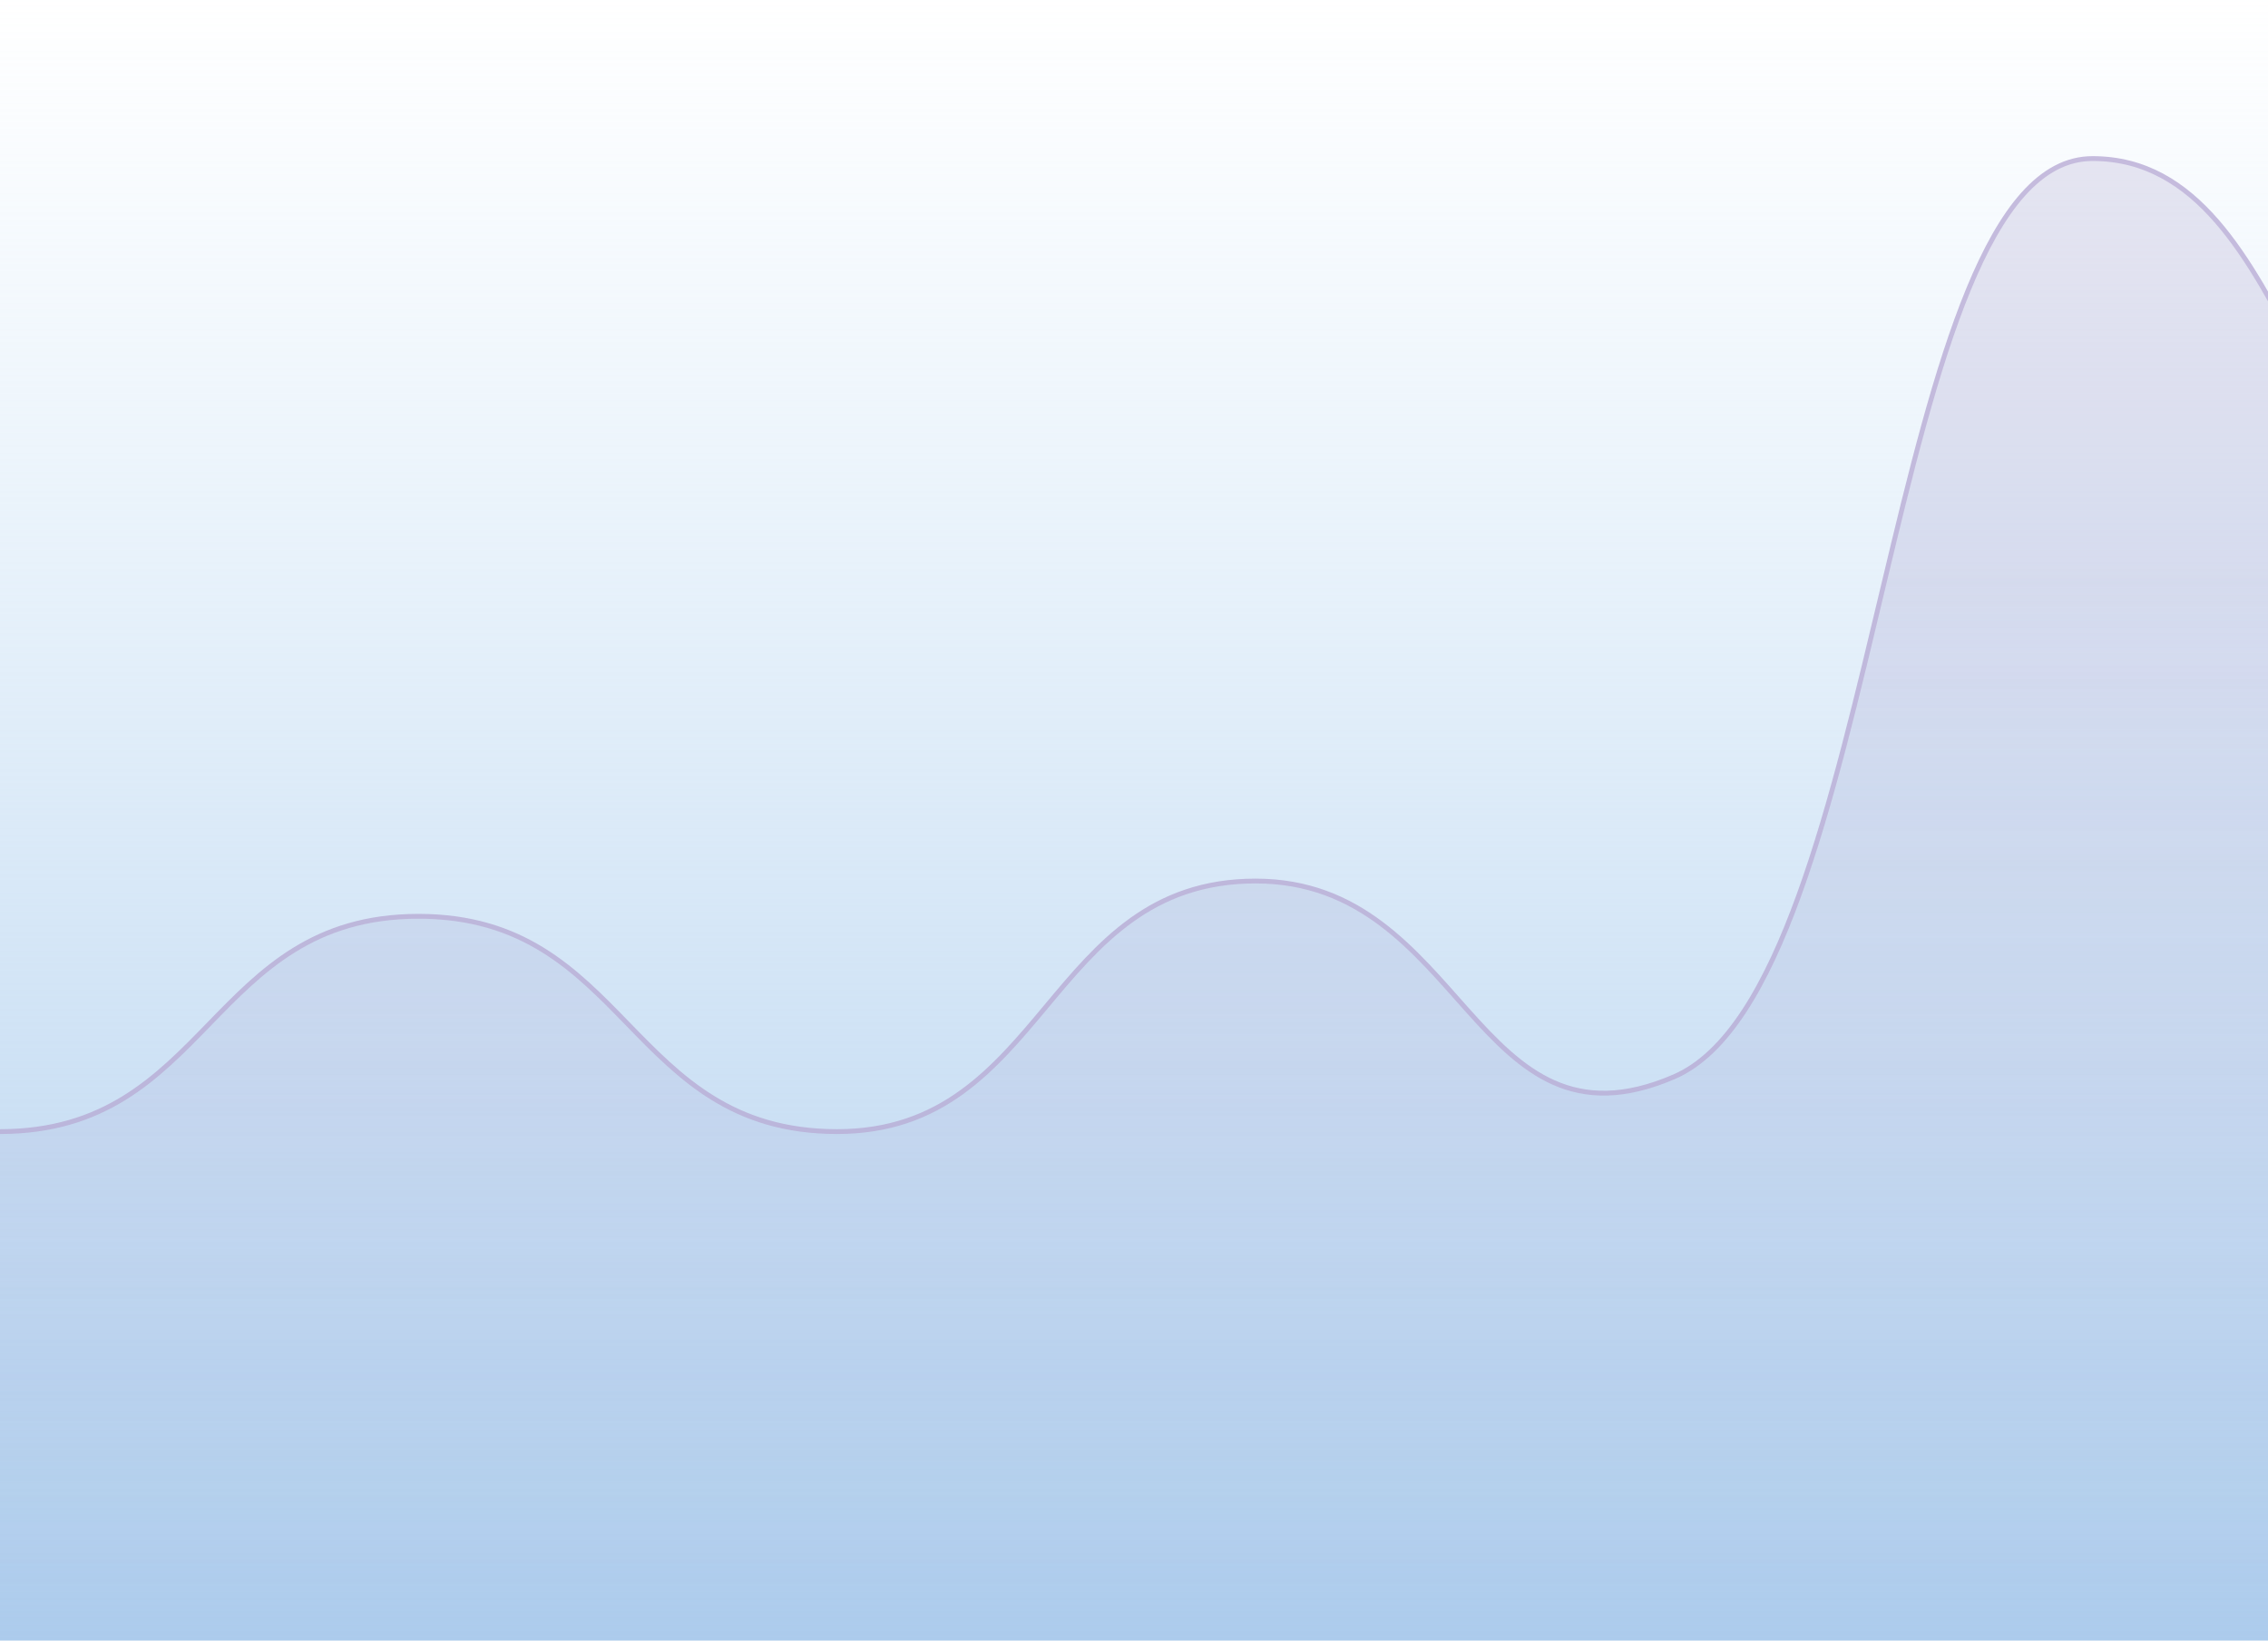 <?xml version="1.0" encoding="utf-8"?>
<!-- Generator: Adobe Illustrator 24.3.0, SVG Export Plug-In . SVG Version: 6.00 Build 0)  -->
<svg version="1.1" id="Layer_1" xmlns="http://www.w3.org/2000/svg" xmlns:xlink="http://www.w3.org/1999/xlink" x="0px" y="0px"
	 viewBox="0 0 470 340" style="enable-background:new 0 0 470 340;" xml:space="preserve">
<style type="text/css">
	.st0{fill:url(#SVGID_1_);}
	.st1{clip-path:url(#SVGID_3_);}
	.st2{opacity:0.79;}
	.st3{clip-path:url(#SVGID_5_);}
	.st4{opacity:0.2;fill:url(#SVGID_6_);}
	.st5{fill:none;stroke:#B7AAD4;stroke-miterlimit:10;}
</style>
<linearGradient id="SVGID_1_" gradientUnits="userSpaceOnUse" x1="235" y1="340" x2="235" y2="-2.237">
	<stop  offset="0" style="stop-color:#ACCBEC"/>
	<stop  offset="1" style="stop-color:#C4E0F6;stop-opacity:0"/>
</linearGradient>
<rect class="st0" width="470" height="340"/>
<g>
	<defs>
		<rect id="SVGID_2_" width="470" height="340"/>
	</defs>
	<clipPath id="SVGID_3_">
		<use xlink:href="#SVGID_2_"  style="overflow:visible;"/>
	</clipPath>
	<g class="st1">
	</g>
</g>
<g class="st2">
	<defs>
		<rect id="SVGID_4_" class="st2" width="470" height="340"/>
	</defs>
	<clipPath id="SVGID_5_">
		<use xlink:href="#SVGID_4_"  style="overflow:visible;"/>
	</clipPath>
	<g class="st3">
		<linearGradient id="SVGID_6_" gradientUnits="userSpaceOnUse" x1="346.893" y1="115.255" x2="346.893" y2="330.27">
			<stop  offset="0" style="stop-color:#7964A9"/>
			<stop  offset="1" style="stop-color:#524E9C;stop-opacity:0"/>
		</linearGradient>
		<path class="st4" d="M0,234.53c43.37,0,43.37-44.62,86.74-44.62c43.37,0,43.37,44.62,86.74,44.62c43.36,0,43.36-51.93,86.73-51.93
			c43.36,0,45.3,58.44,86.72,40.57c43.7-18.86,43.36-190.3,86.72-190.3c43.36,0,43.36,83.2,86.73,83.2
			c43.36,0,43.36,56.43,86.71,56.43c43.36,0,43.36,31.2,86.71,31.2V340H0V234.53z"/>
		<path class="st5" d="M693.79,203.69c-43.36,0-43.36-31.2-86.71-31.2c-43.35,0-43.35-56.43-86.71-56.43
			c-43.36,0-43.36-83.2-86.73-83.2c-43.36,0-43.01,171.44-86.72,190.3c-41.41,17.87-43.36-40.57-86.72-40.57
			c-43.36,0-43.36,51.93-86.73,51.93c-43.37,0-43.37-44.62-86.74-44.62c-43.37,0-43.37,44.62-86.74,44.62"/>
	</g>
</g>
</svg>
